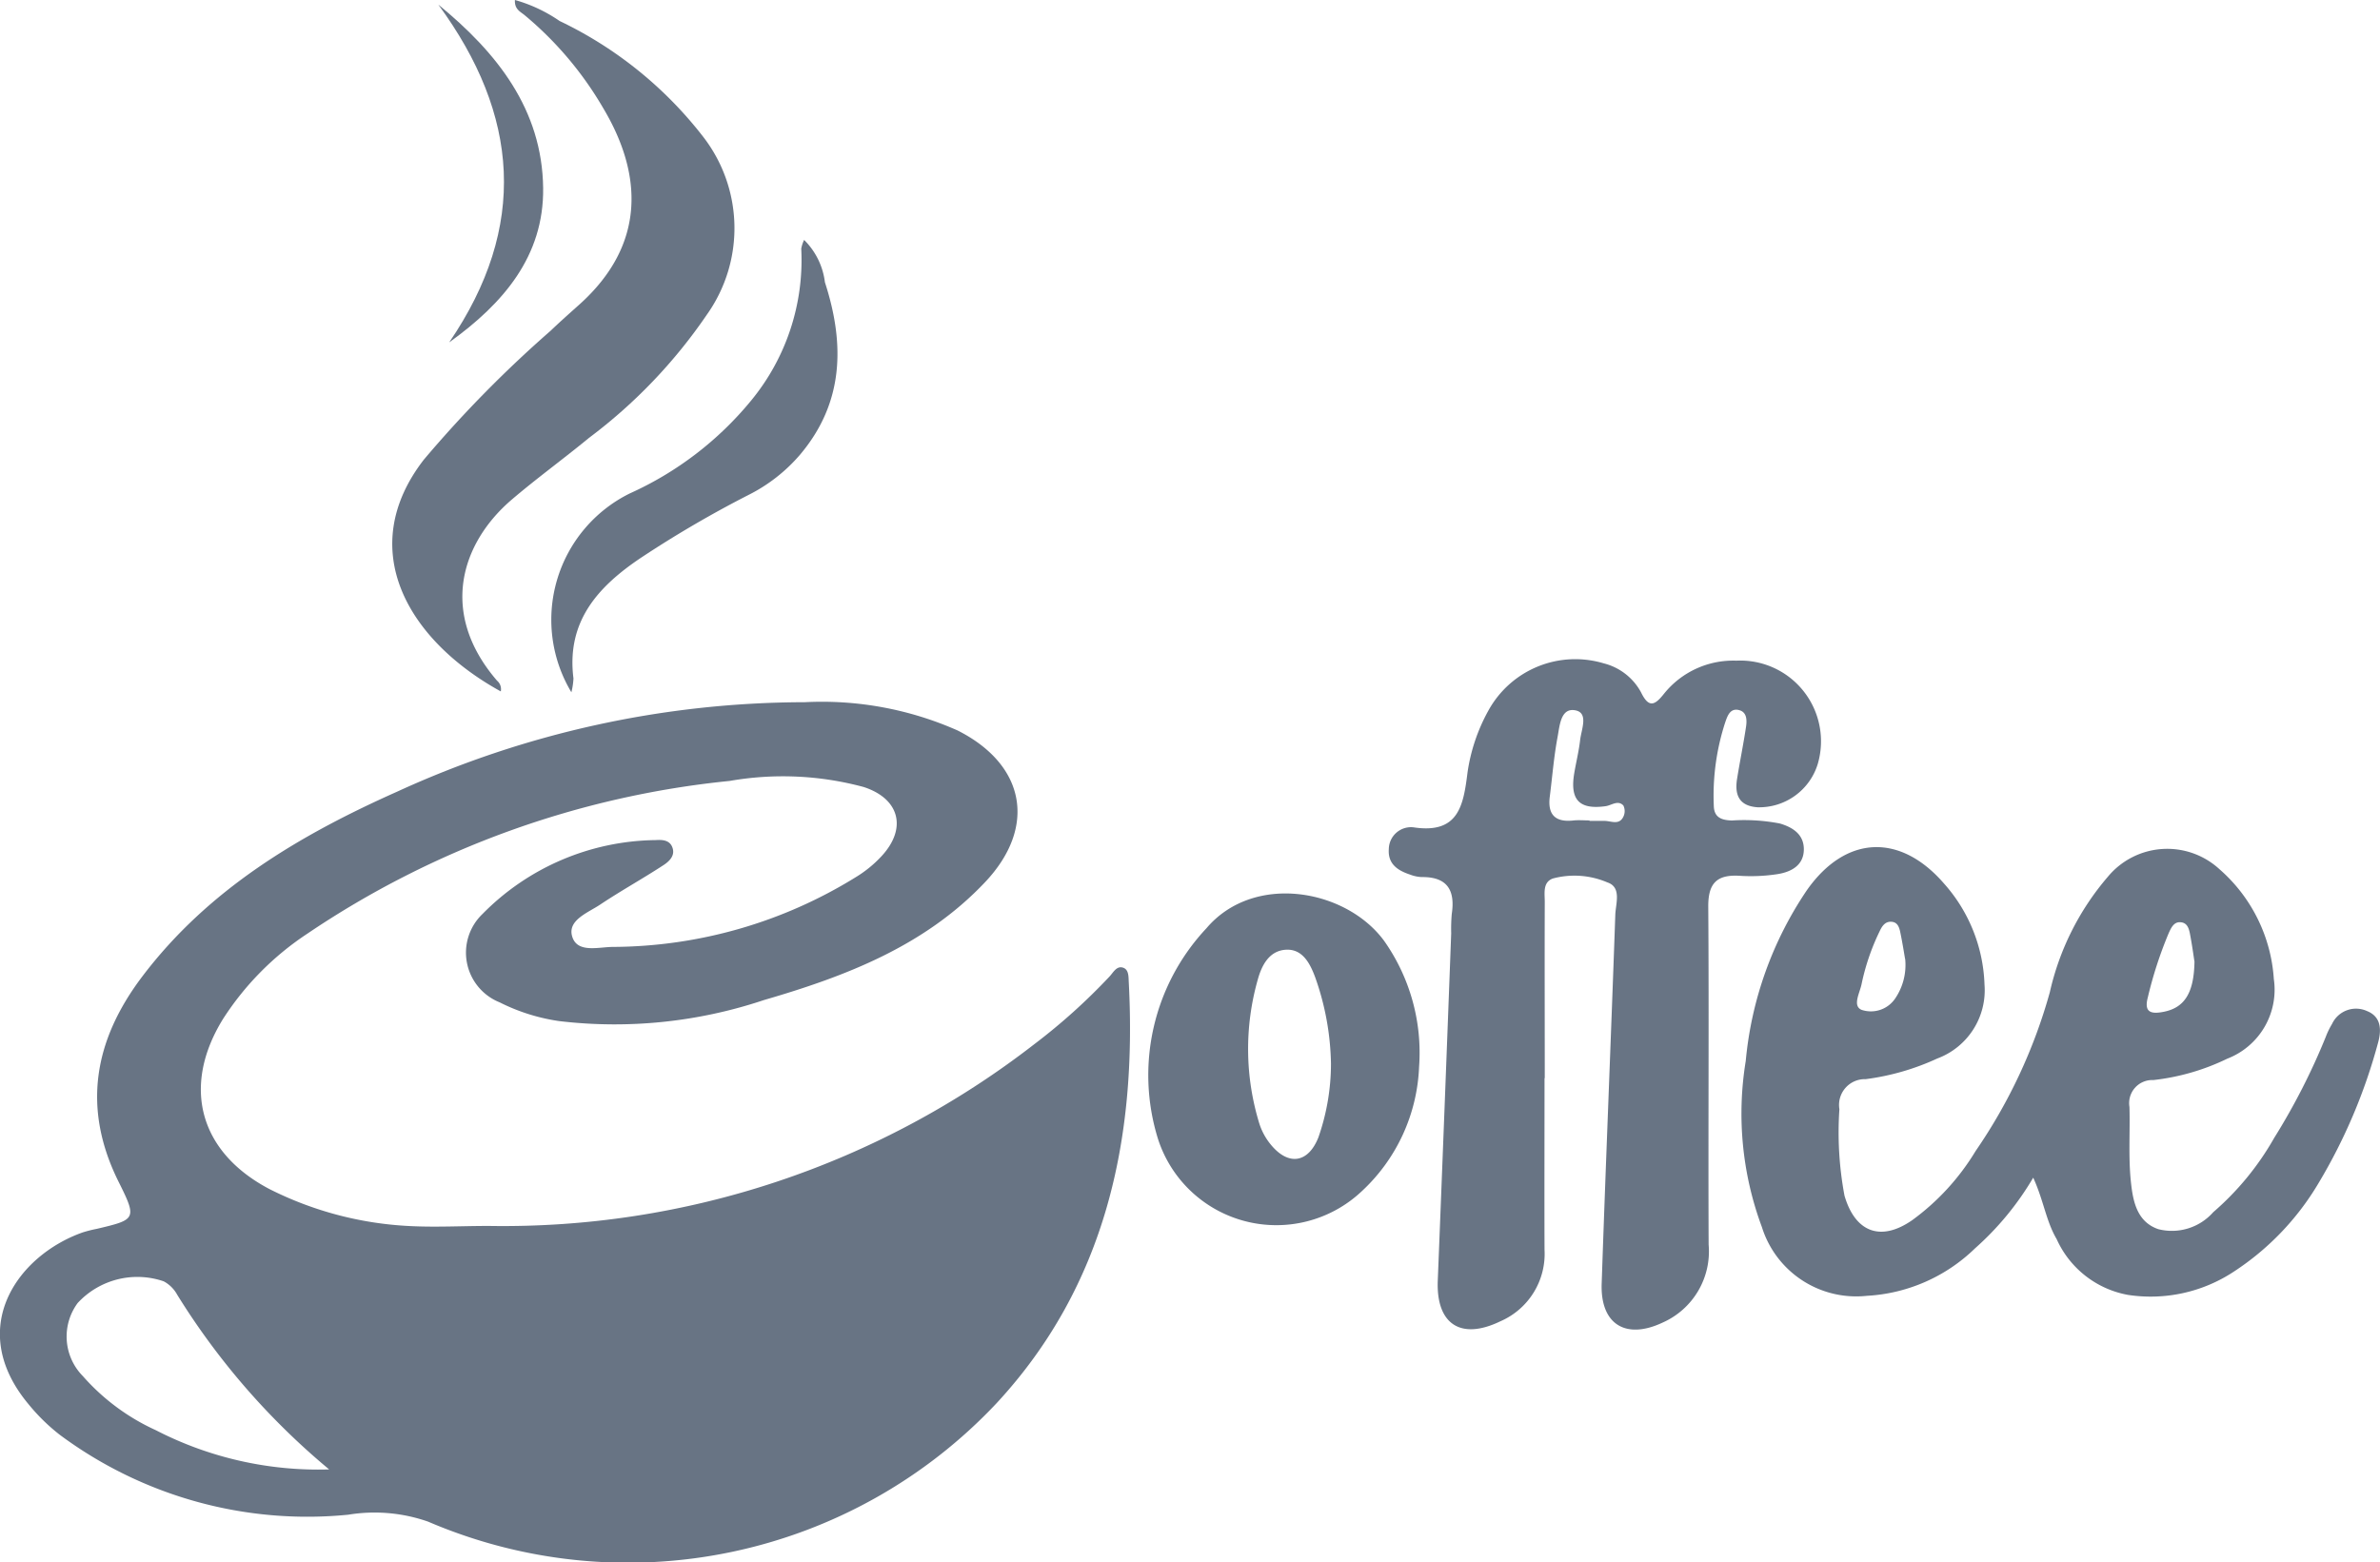 <svg xmlns="http://www.w3.org/2000/svg" width="103" height="67.621"><g data-name="Group 4" fill="#687484"><path data-name="Path 6" d="M21.145 53.063a37.507 37.507 0 0023.615-7.865 26.02 26.02 0 003.258-2.932c.159-.169.3-.462.57-.386s.249.394.262.63c.357 6.788-.993 13.121-5.723 18.228a21.9 21.9 0 01-24.6 5.124 7.019 7.019 0 00-3.455-.3 17.955 17.955 0 01-12.491-3.463 8.358 8.358 0 01-1.339-1.311c-2.746-3.278-.495-6.447 2.343-7.447a5.846 5.846 0 01.608-.153c1.691-.4 1.745-.422.945-2.025-1.6-3.206-1.071-6.135 1.017-8.894 2.867-3.788 6.809-6.121 11.043-8.008a42.433 42.433 0 0117.624-3.867 14.49 14.49 0 016.62 1.223c2.942 1.484 3.44 4.185 1.188 6.568-2.616 2.768-6.036 4.074-9.565 5.1a20.368 20.368 0 01-8.864.912 8.372 8.372 0 01-2.578-.812 2.316 2.316 0 01-.743-3.823 10.686 10.686 0 017.488-3.2c.275-.018.6-.011.724.3.148.363-.127.62-.375.782-.9.589-1.848 1.112-2.743 1.71-.527.352-1.418.671-1.213 1.375.216.743 1.145.458 1.767.457a20.129 20.129 0 0010.5-3.014 5.174 5.174 0 001.129-.92c1.106-1.2.776-2.479-.775-2.986a13.39 13.39 0 00-5.807-.264 39.709 39.709 0 00-18.279 6.614 12.558 12.558 0 00-3.646 3.691c-1.8 2.919-1.028 5.771 2.025 7.367a15.07 15.07 0 006.016 1.592c1.151.062 2.304-.003 3.454-.003zm-6.9 10.539a31.142 31.142 0 01-6.578-7.564 1.425 1.425 0 00-.584-.578 3.516 3.516 0 00-3.721.939 2.44 2.44 0 00.22 3.16 9.371 9.371 0 003.161 2.345 15.341 15.341 0 007.497 1.698z"/><path data-name="Path 7" d="M66.843 46.668c0 2.474-.009 4.948 0 7.422a3.181 3.181 0 01-1.91 3.1c-1.72.833-2.785.12-2.71-1.762q.3-7.515.581-15.03a7.6 7.6 0 01.024-.835c.154-1.02-.184-1.613-1.3-1.6a1.6 1.6 0 01-.509-.109c-.532-.176-.962-.461-.915-1.1a.961.961 0 011.062-.945c1.962.3 2.167-.945 2.346-2.386a7.833 7.833 0 01.9-2.664 4.29 4.29 0 015-2.045 2.537 2.537 0 011.608 1.253c.34.7.6.559 1 .053a3.842 3.842 0 013.121-1.424 3.494 3.494 0 013.524 4.48 2.652 2.652 0 01-2.6 1.866c-.792-.053-1-.525-.891-1.219.121-.756.276-1.507.389-2.263.041-.273.044-.621-.277-.717-.416-.125-.533.26-.629.541a10.221 10.221 0 00-.488 3.6c.013.512.35.615.779.63a8.155 8.155 0 012.079.13c.58.171 1.052.488 1.038 1.142-.014.675-.552.953-1.123 1.047a7.58 7.58 0 01-1.665.074c-.979-.057-1.355.324-1.348 1.337.035 4.876-.006 9.751.016 14.627a3.368 3.368 0 01-1.988 3.374c-1.6.756-2.7.074-2.641-1.681.181-5.324.405-10.647.59-15.971.017-.484.283-1.192-.345-1.4a3.619 3.619 0 00-2.355-.169c-.45.162-.352.64-.353 1.009-.009 2.544 0 5.088 0 7.631zm1.947-11.157v.02h.626c.293-.007.65.206.838-.179a.552.552 0 000-.488c-.238-.251-.516 0-.778.032-1.129.155-1.54-.276-1.347-1.428.081-.48.2-.955.255-1.438.052-.455.373-1.168-.2-1.283-.642-.129-.684.664-.774 1.14-.161.852-.229 1.721-.338 2.583-.1.754.2 1.124.992 1.046.237-.029.482-.005.726-.005z"/><path data-name="Path 8" d="M87.992 50.974a12.653 12.653 0 01-2.52 3.061 7.279 7.279 0 01-4.68 2.053 4.277 4.277 0 01-4.541-2.973 14.08 14.08 0 01-.7-7.191 15.775 15.775 0 012.651-7.4c1.677-2.378 4.033-2.475 5.933-.277a6.908 6.908 0 011.749 4.369 3.152 3.152 0 01-2.044 3.2 10.625 10.625 0 01-3.1.894 1.116 1.116 0 00-1.136 1.3 14.857 14.857 0 00.22 3.74c.461 1.588 1.572 2.011 2.936 1.06a10.265 10.265 0 002.738-2.988 22.934 22.934 0 003.213-6.875 11.555 11.555 0 012.509-4.995 3.337 3.337 0 014.835-.327 6.9 6.9 0 012.35 4.75 3.2 3.2 0 01-2.013 3.448 9.788 9.788 0 01-3.2.926 1 1 0 00-1.035 1.162c.031 1.079-.051 2.166.062 3.235.086.813.244 1.734 1.185 2.056a2.386 2.386 0 002.379-.734 12.174 12.174 0 002.639-3.217 28.37 28.37 0 002.23-4.369 3.454 3.454 0 01.274-.564 1.144 1.144 0 011.516-.554c.6.24.625.792.484 1.332a23.889 23.889 0 01-2.6 6.138 11.67 11.67 0 01-3.652 3.807 6.529 6.529 0 01-4.586 1.006 4.209 4.209 0 01-3.082-2.415c-.457-.774-.567-1.687-1.014-2.658zm6.975-9.373c-.03-.19-.09-.636-.172-1.078-.05-.272-.1-.6-.455-.606-.273-.007-.388.261-.489.484a17.629 17.629 0 00-.9 2.773c-.171.646.142.724.664.625.903-.169 1.339-.787 1.356-2.197zm-12.52-.095c-.036-.205-.105-.647-.194-1.085-.047-.234-.1-.509-.405-.524-.285-.014-.414.219-.516.44a9.771 9.771 0 00-.766 2.249c-.074.383-.408.944-.007 1.122a1.267 1.267 0 001.466-.5 2.579 2.579 0 00.426-1.701z"/><path data-name="Path 9" d="M21.673 29.927c-4.022-2.214-6.331-6.156-3.327-10.036a51.8 51.8 0 015.488-5.579c.4-.384.819-.754 1.234-1.126 2.926-2.621 2.718-5.679 1.049-8.486A15.1 15.1 0 0022.694.648c-.181-.147-.433-.252-.409-.648a6.463 6.463 0 011.932.908 17.249 17.249 0 016.205 5 6.461 6.461 0 01.171 7.709 22.455 22.455 0 01-5.1 5.334c-1.1.906-2.259 1.747-3.345 2.673-2.2 1.88-3.158 4.915-.638 7.837a.482.482 0 01.163.466z"/><path data-name="Path 10" d="M61.414 46.179a7.76 7.76 0 01-2.5 5.4 5.382 5.382 0 01-8.8-2.284 9.287 9.287 0 012.1-9.119c2.039-2.4 6.023-1.709 7.683.542a8.4 8.4 0 011.517 5.461zm-3.813-.142a11.7 11.7 0 00-.685-3.742c-.217-.577-.538-1.239-1.283-1.186-.707.051-1.03.672-1.2 1.292a10.98 10.98 0 00.075 6.255 2.735 2.735 0 00.5.9c.761.917 1.611.781 2.049-.326a9.666 9.666 0 00.544-3.194z"/><path data-name="Path 11" d="M24.728 29.964a6.1 6.1 0 012.524-8.605 14.487 14.487 0 005.252-4.018 9.568 9.568 0 002.172-6.576 1.411 1.411 0 01.124-.38 3.1 3.1 0 01.9 1.832c.863 2.658.832 5.209-1.081 7.469a7.17 7.17 0 01-2.2 1.724 47.939 47.939 0 00-4.68 2.732c-1.867 1.253-3.233 2.76-2.921 5.222a3.071 3.071 0 01-.09.6z"/><path data-name="Path 12" d="M18.97.2c2.536 2.076 4.494 4.534 4.536 7.938.036 2.95-1.723 5-4.066 6.681C22.862 9.807 22.469 4.972 18.97.2z"/></g></svg>